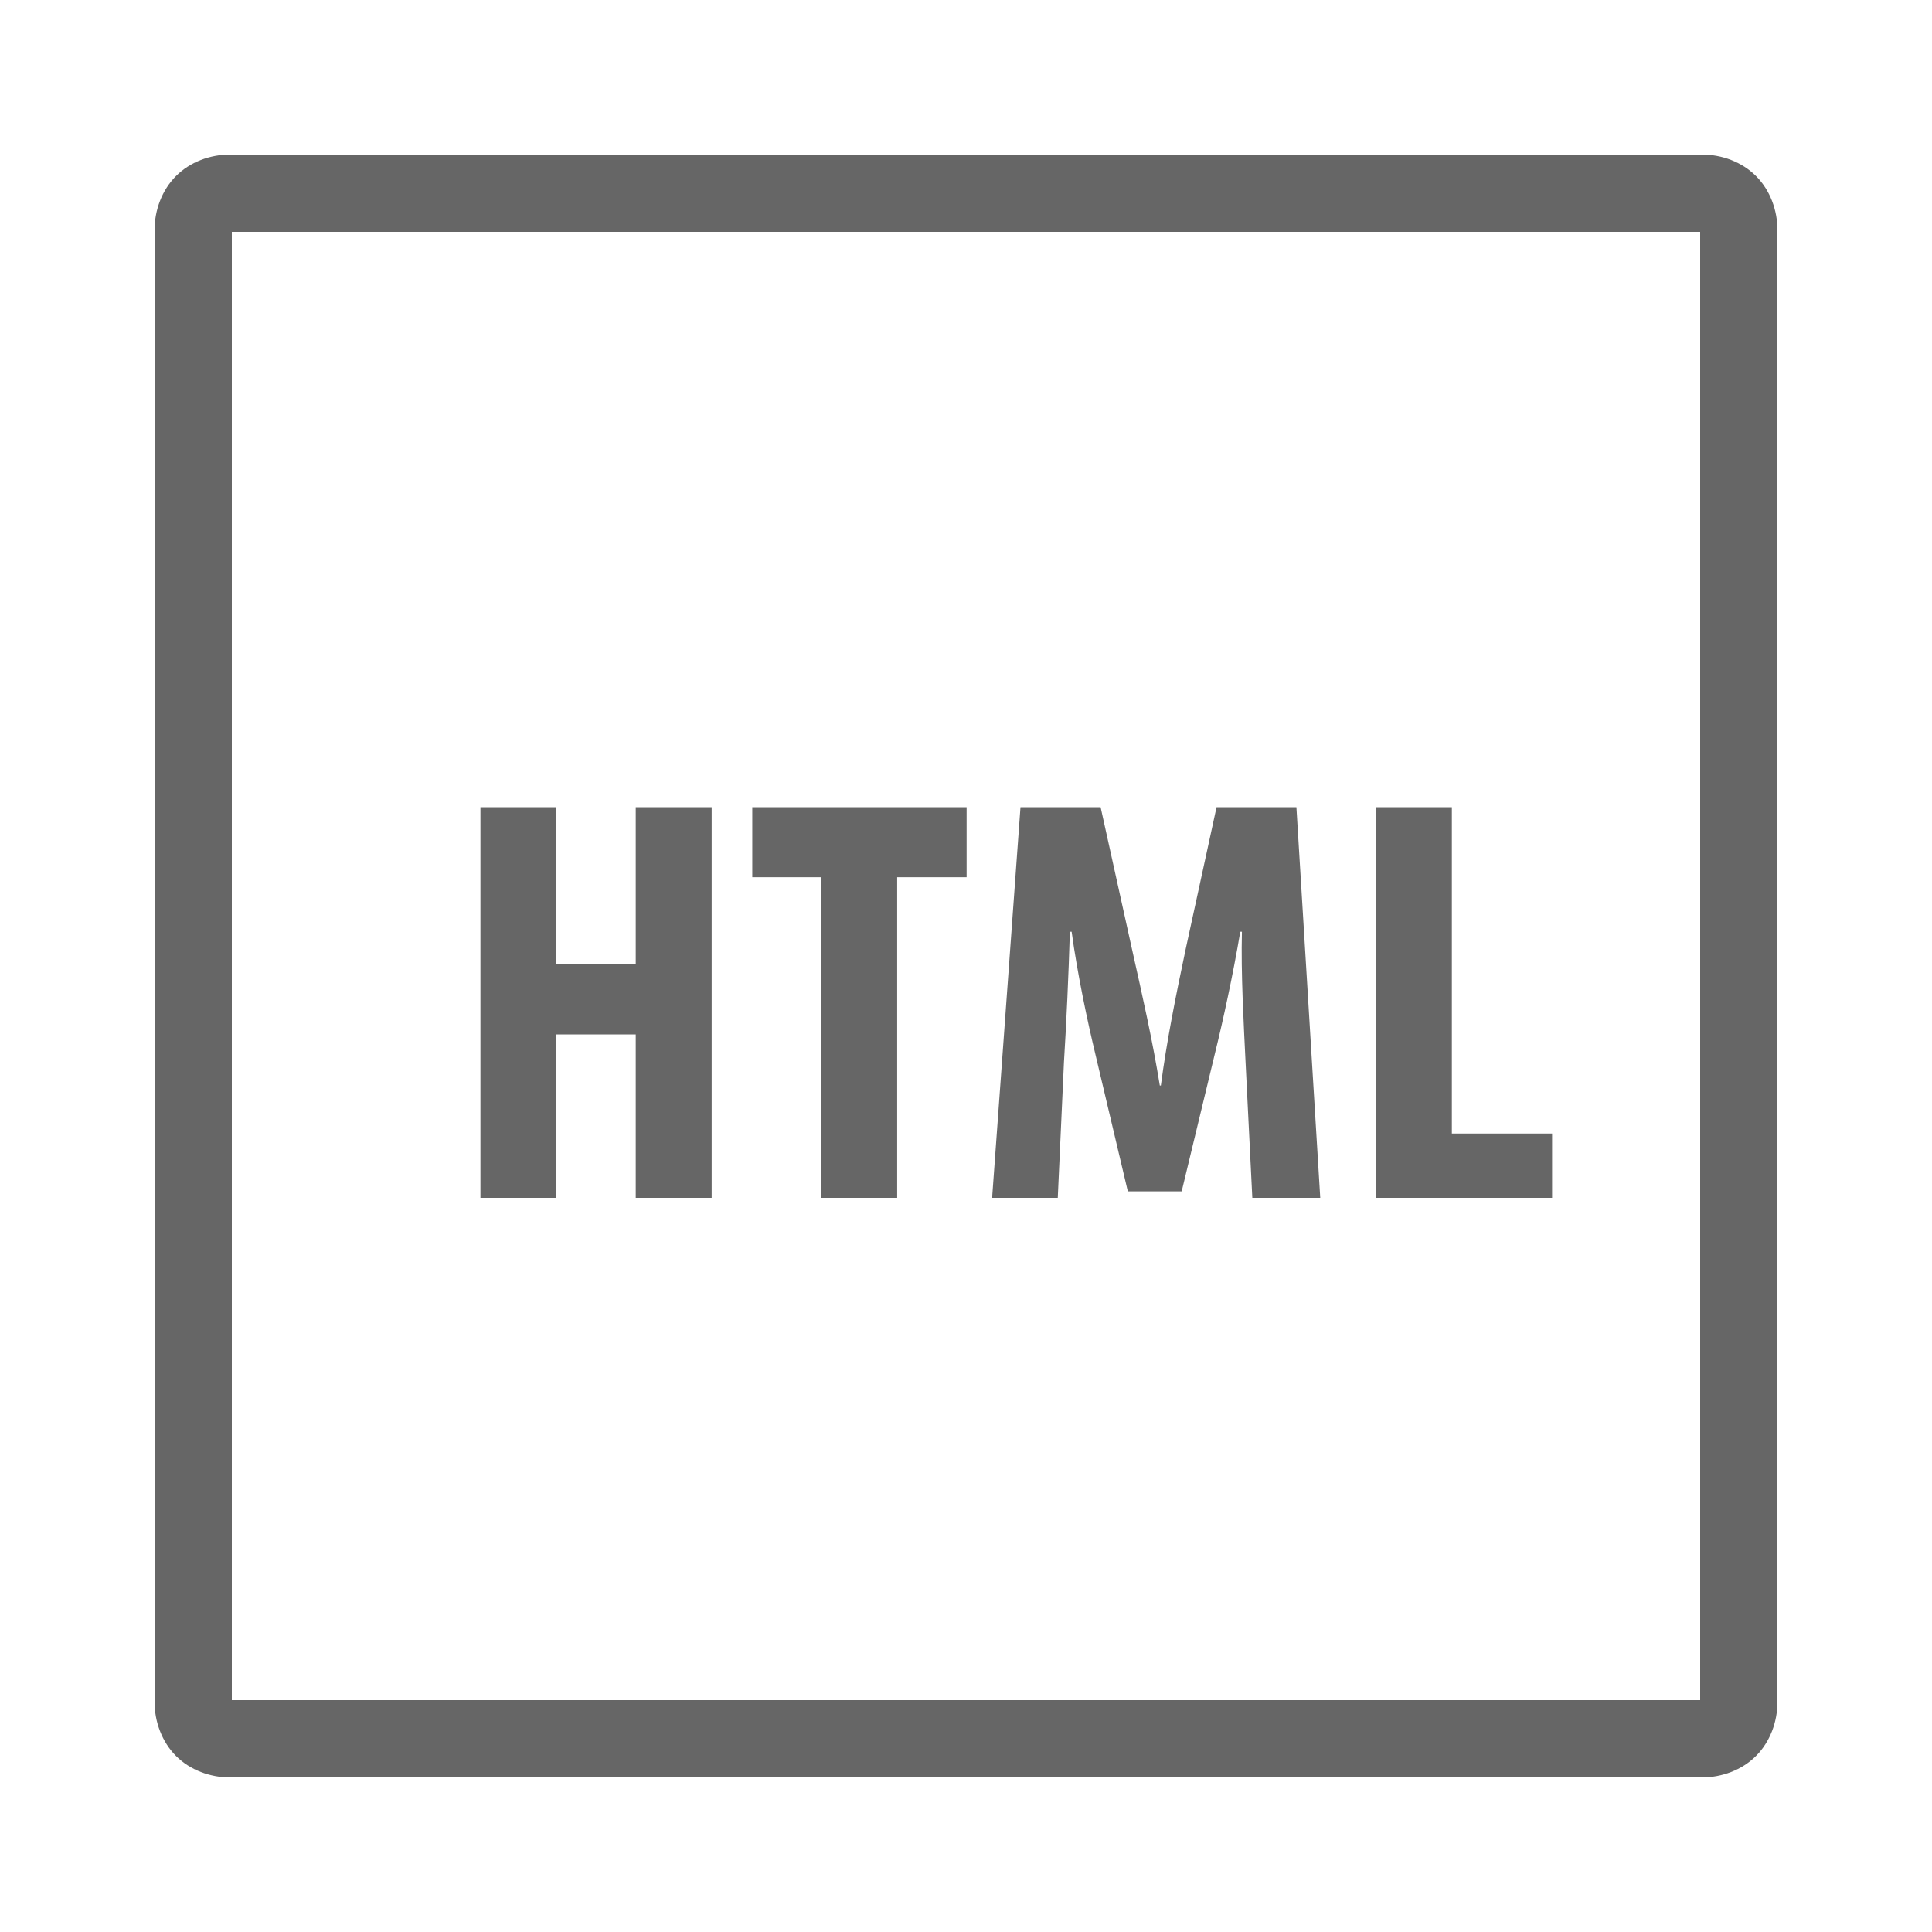 <svg xmlns="http://www.w3.org/2000/svg" viewBox="0 0 50 50" width="50" height="50" fill="#666"><path d="M 5.953 4 C 5.441 4 4.922 4.188 4.555 4.555 C 4.188 4.922 4 5.441 4 5.953 L 4 44.047 C 4 44.555 4.188 45.078 4.555 45.445 C 4.922 45.812 5.441 46 5.953 46 L 44.047 46 C 44.555 46 45.078 45.812 45.445 45.445 C 45.812 45.078 46 44.559 46 44.047 L 46 5.953 C 46 5.441 45.812 4.922 45.445 4.555 C 45.078 4.188 44.559 4 44.047 4 Z M 6 6 L 44 6 L 44 44 L 6 44 Z M 12.434 20.891 L 12.434 31 L 14.395 31 L 14.395 26.77 L 16.453 26.77 L 16.453 31 L 18.418 31 L 18.418 20.891 L 16.453 20.891 L 16.453 24.941 L 14.395 24.941 L 14.395 20.891 Z M 19.469 20.891 L 19.469 22.703 L 21.25 22.703 L 21.25 31 L 23.219 31 L 23.219 22.703 L 25.016 22.703 L 25.016 20.891 Z M 26.41 20.891 L 25.676 31 L 27.375 31 L 27.535 27.488 C 27.598 26.484 27.656 25.211 27.688 24.113 L 27.734 24.113 C 27.883 25.211 28.152 26.469 28.348 27.281 L 29.188 30.832 L 30.582 30.832 L 31.453 27.219 C 31.645 26.441 31.918 25.195 32.098 24.113 L 32.141 24.113 C 32.113 25.195 32.188 26.5 32.234 27.461 L 32.41 31 L 34.168 31 L 33.551 20.891 L 31.484 20.891 L 30.688 24.551 C 30.418 25.824 30.191 26.969 30.043 28.094 L 30.016 28.094 C 29.832 26.949 29.578 25.824 29.293 24.551 L 28.484 20.891 Z M 35.609 20.891 L 35.609 31 L 40.168 31 L 40.168 29.336 L 37.574 29.336 L 37.574 20.891 Z"/></svg>